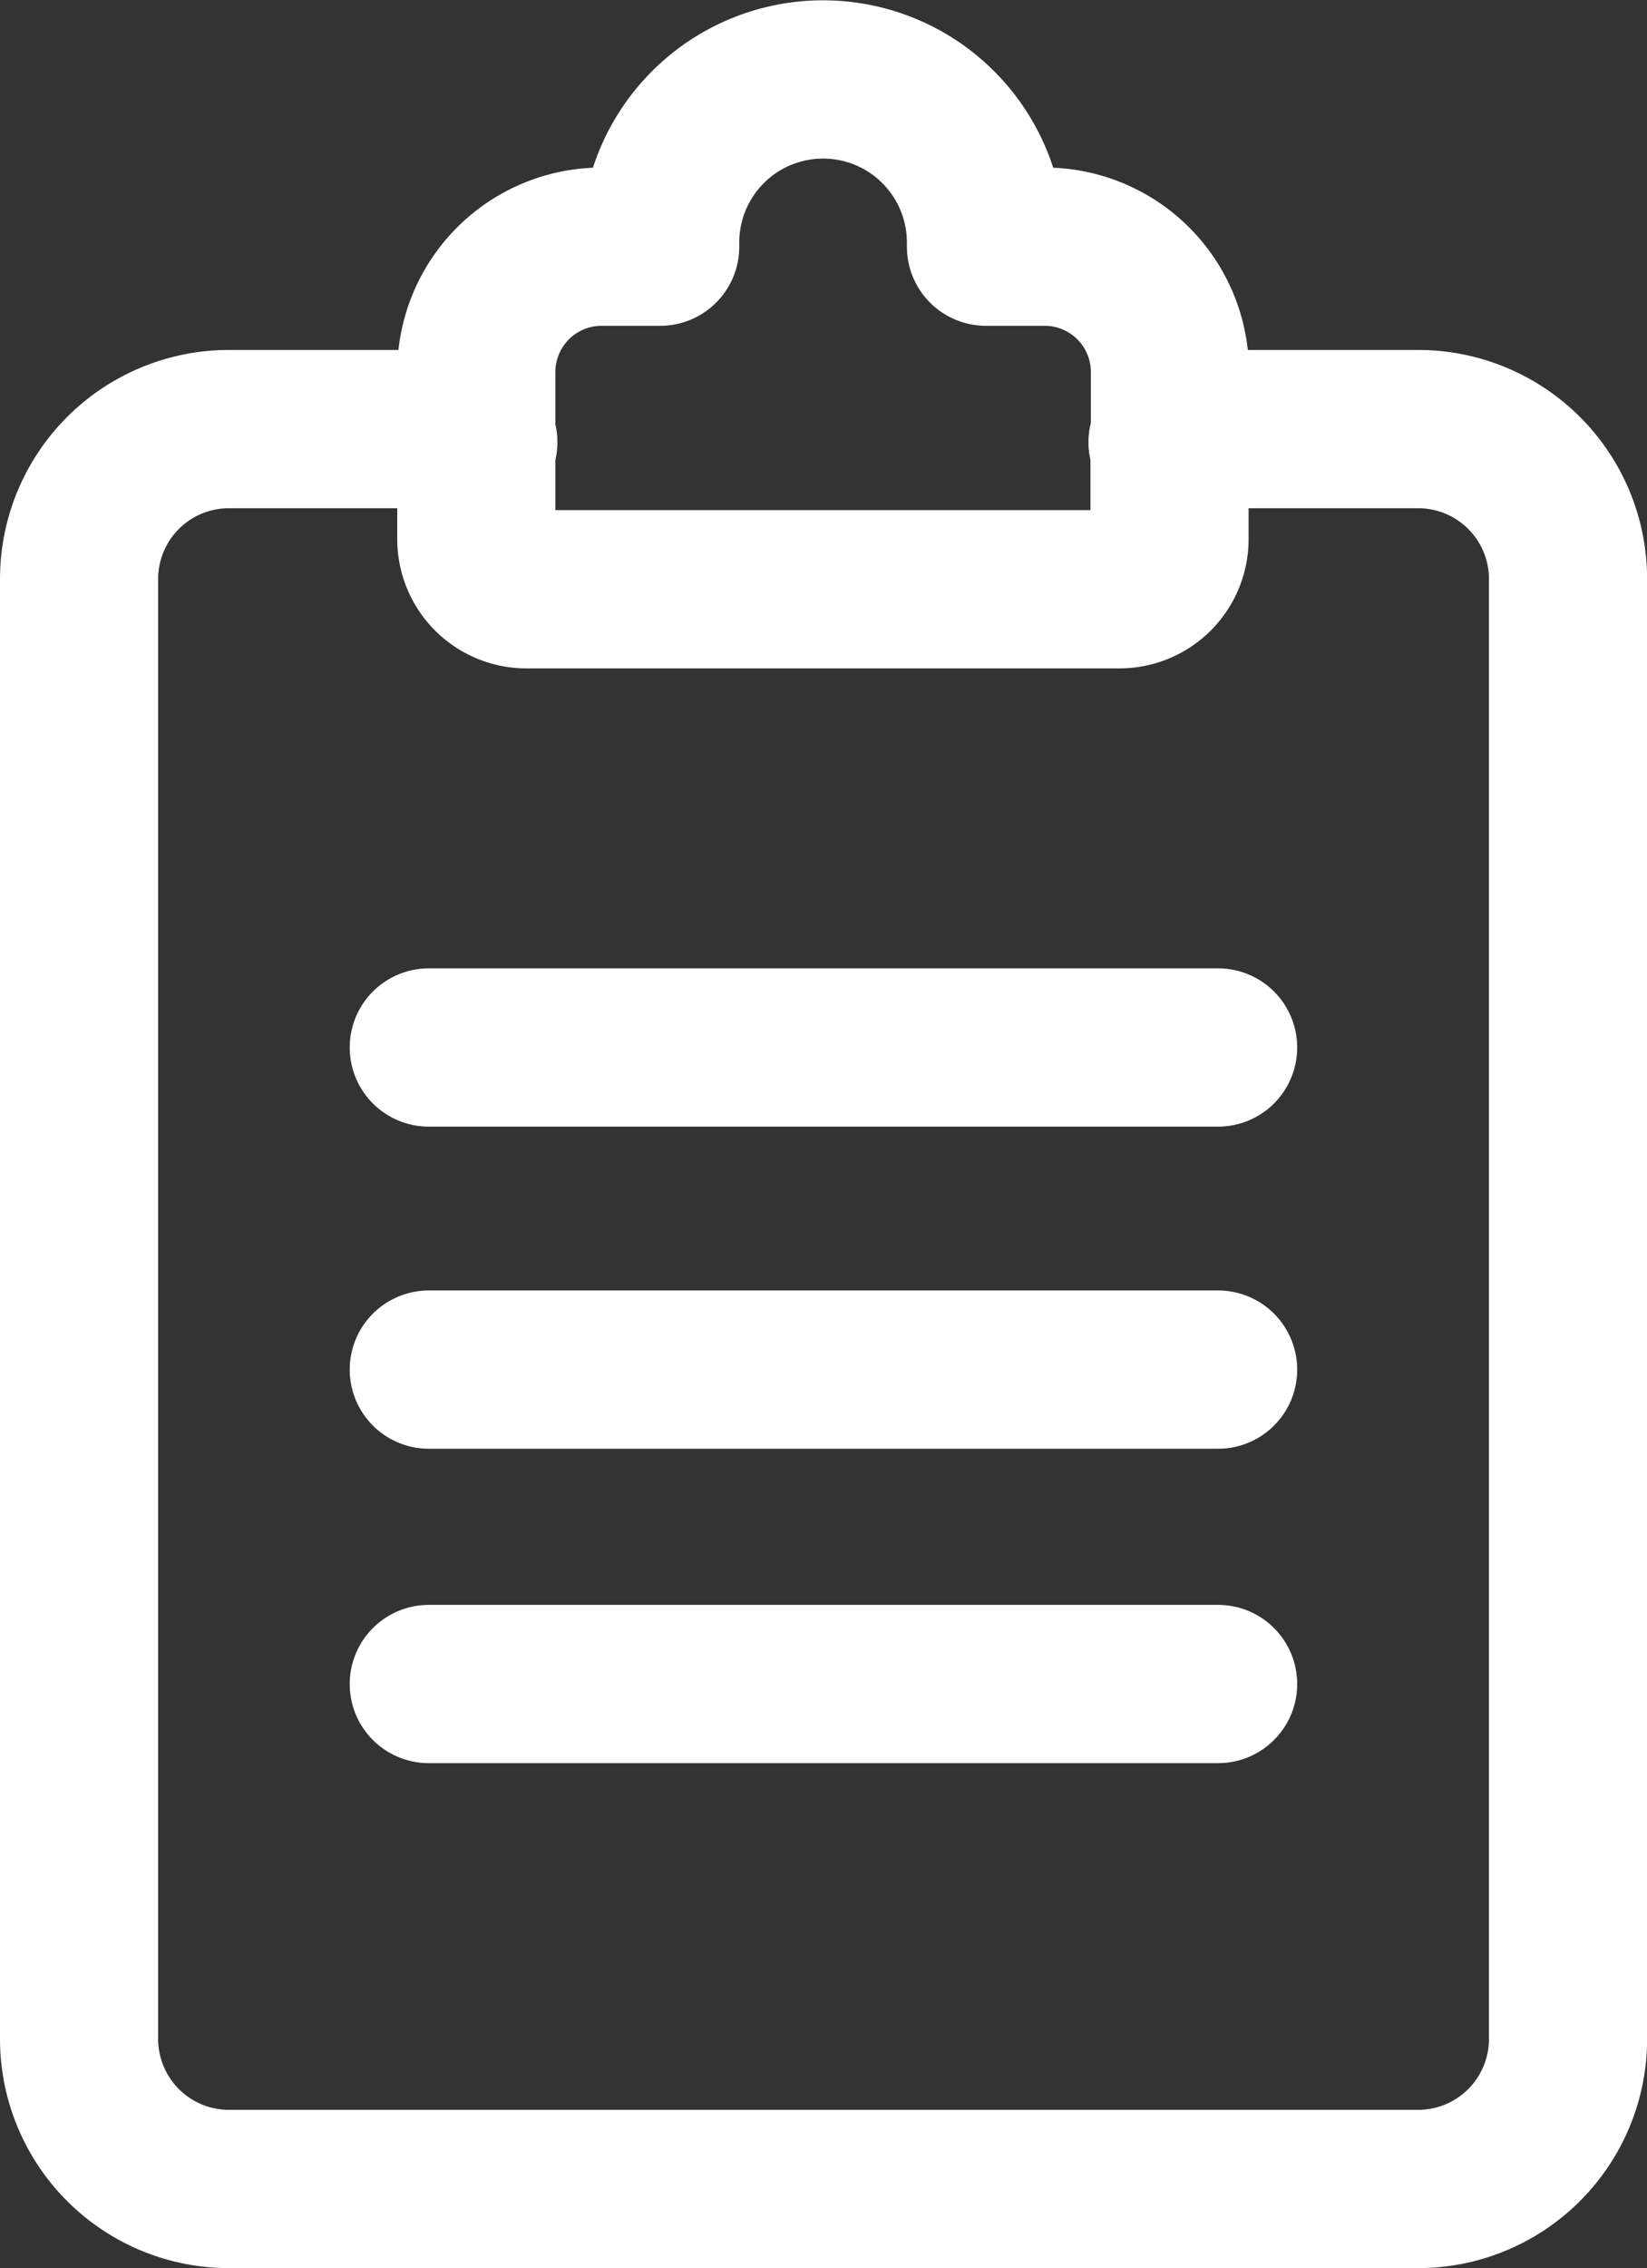 <svg xmlns="http://www.w3.org/2000/svg" width="15.622" height="21.497" viewBox="0 0 15.622 21.497">
  <rect x="0" y="0" width="15.622" height="21.497" fill="#333333" stroke="none"/>
  <g id="그룹_36" data-name="그룹 36" transform="translate(-245.749 -578.974)">
    <path id="패스_26" data-name="패스 26" d="M256.876,588.627H259.2a1.421,1.421,0,0,1,1.422,1.421v13.837a1.422,1.422,0,0,1-1.422,1.422H247.921a1.422,1.422,0,0,1-1.422-1.422V590.048a1.421,1.421,0,0,1,1.422-1.421h2.322" transform="translate(0 -5.586)" fill="none" stroke="#fff" stroke-linecap="round" stroke-linejoin="round" stroke-width="1.5"/>
    <path id="패스_27" data-name="패스 27" d="M263.2,583.21V582.5a1.188,1.188,0,0,0-1.188-1.188h-.557c0-.014,0-.026,0-.04a1.545,1.545,0,0,0-3.09,0c0,.013,0,.026,0,.04h-.556a1.188,1.188,0,0,0-1.188,1.188v.713c0,.066.009-.11.019-.047a.471.471,0,0,0-.019.126v.792a.475.475,0,0,0,.475.475h5.625a.475.475,0,0,0,.475-.475v-.792a.444.444,0,0,0-.019-.126C263.193,583.1,263.2,583.275,263.2,583.21Z" transform="translate(-6.354)" fill="none" stroke="#fff" stroke-linecap="round" stroke-linejoin="round" stroke-width="1.5"/>
    <line id="선_12" data-name="선 12" x2="7.487" transform="translate(249.816 588.902)" fill="none" stroke="#fff" stroke-linecap="round" stroke-linejoin="round" stroke-width="1.5"/>
    <line id="선_13" data-name="선 13" x2="7.487" transform="translate(249.816 591.955)" fill="none" stroke="#fff" stroke-linecap="round" stroke-linejoin="round" stroke-width="1.5"/>
    <line id="선_14" data-name="선 14" x2="7.487" transform="translate(249.816 594.935)" fill="none" stroke="#fff" stroke-linecap="round" stroke-linejoin="round" stroke-width="1.5"/>
  </g>
</svg>

